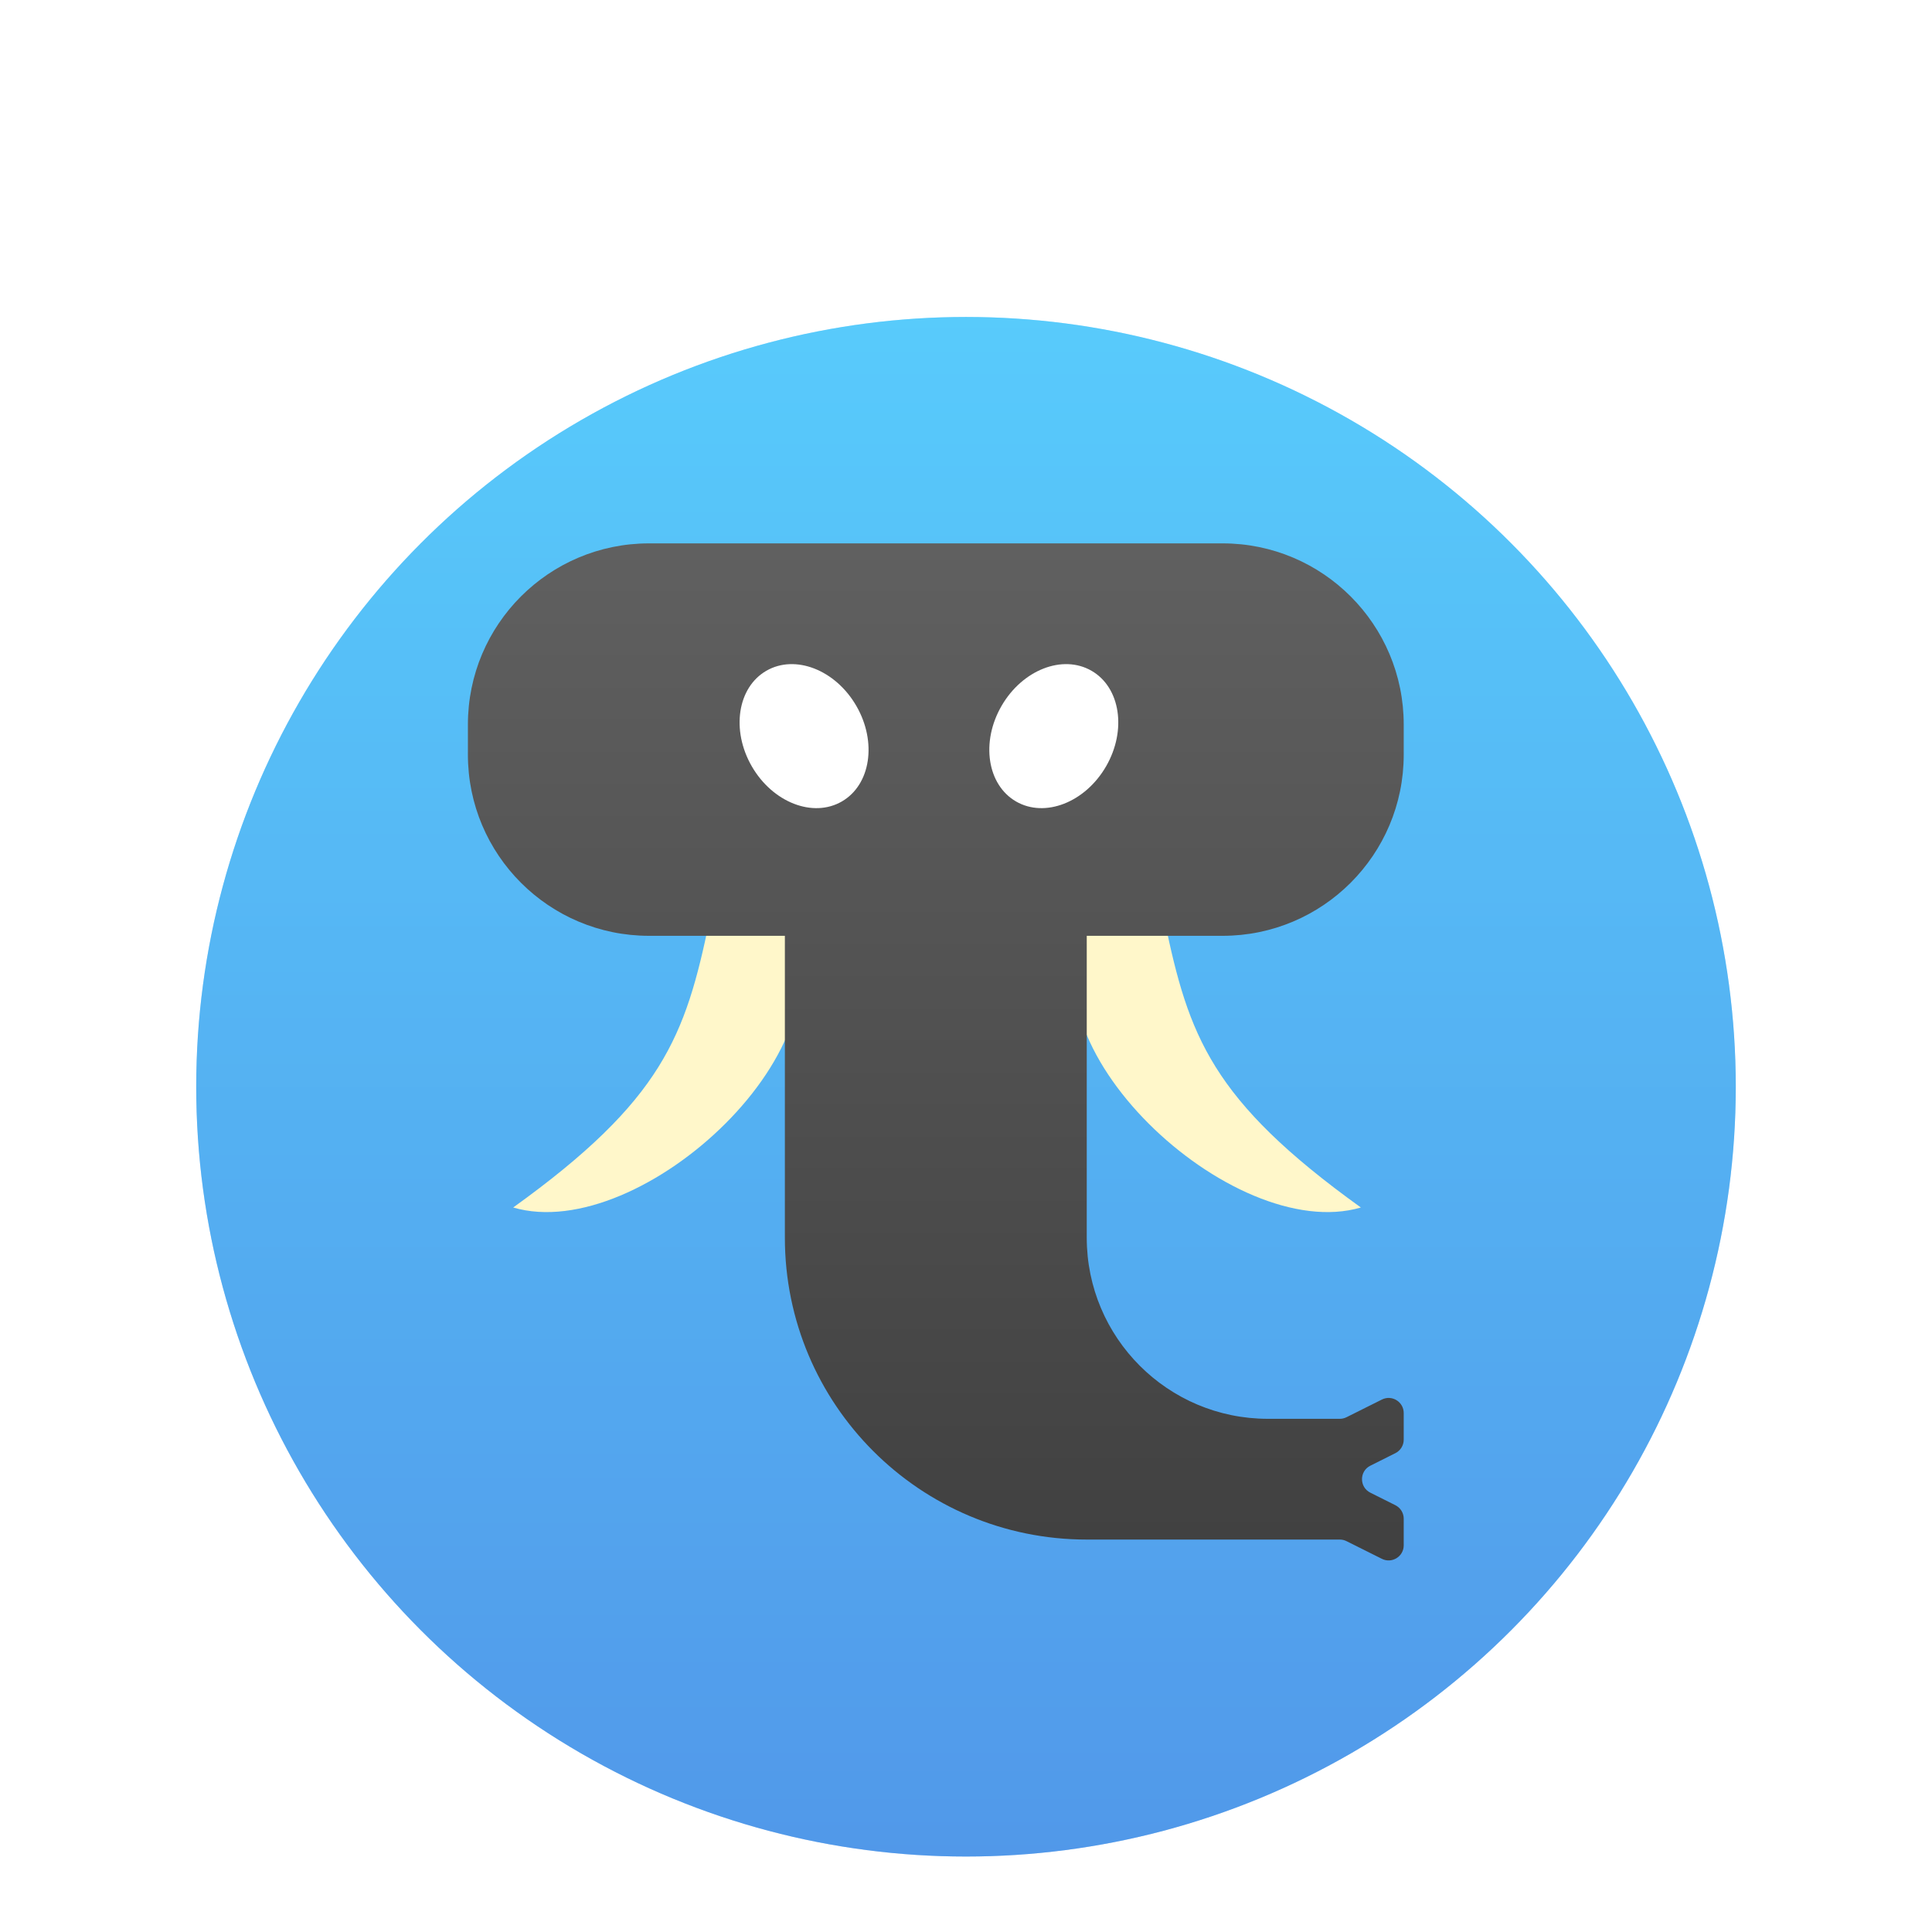 <svg width="128" height="128" viewBox="0 0 128 128" fill="none" xmlns="http://www.w3.org/2000/svg">
<g filter="url(#filter0_di_235_464)">
<circle cx="64" cy="64" r="51" fill="url(#paint0_linear_235_464)"/>
<circle cx="64" cy="64" r="51" fill="white" fill-opacity="0.25"/>
</g>
<g filter="url(#filter1_d_235_464)">
<path d="M47 57C45.413 64.638 43.901 68.882 34 76C42.5 78.5 57 65 52 57H47Z" fill="#FFF7CA"/>
<path d="M77.161 57C78.748 64.638 80.26 68.882 90.161 76C81.661 78.5 67.161 65 72.161 57H77.161Z" fill="#FFF7CA"/>
</g>
<g filter="url(#filter2_d_235_464)">
<path d="M81 32H43C36.373 32 31 37.373 31 44V46C31 52.627 36.373 58 43 58H52V78C52 89.046 60.954 98 72 98H88.764C88.919 98 89.072 98.036 89.211 98.106L91.553 99.276C92.218 99.609 93 99.125 93 98.382V96.618C93 96.239 92.786 95.893 92.447 95.724L90.789 94.894C90.052 94.526 90.052 93.474 90.789 93.106L92.447 92.276C92.786 92.107 93 91.761 93 91.382V89.618C93 88.875 92.218 88.391 91.553 88.724L89.211 89.894C89.072 89.964 88.919 90 88.764 90H84C77.373 90 72 84.627 72 78V58H81C87.627 58 93 52.627 93 46V44C93 37.373 87.627 32 81 32Z" fill="url(#paint1_linear_235_464)"/>
</g>
<g filter="url(#filter3_d_235_464)">
<path d="M56.736 42.771C58.117 45.162 57.685 47.996 55.772 49.101C53.859 50.206 51.189 49.162 49.808 46.771C48.428 44.379 48.859 41.545 50.772 40.441C52.685 39.336 55.356 40.379 56.736 42.771Z" fill="white"/>
<path d="M66.353 42.771C64.972 45.162 65.404 47.996 67.317 49.101C69.23 50.206 71.9 49.162 73.281 46.771C74.662 44.379 74.23 41.545 72.317 40.441C70.404 39.336 67.734 40.379 66.353 42.771Z" fill="white"/>
</g>
<defs>
<filter id="filter0_di_235_464" x="9" y="13" width="110" height="110" filterUnits="userSpaceOnUse" color-interpolation-filters="sRGB">
<feFlood flood-opacity="0" result="BackgroundImageFix"/>
<feColorMatrix in="SourceAlpha" type="matrix" values="0 0 0 0 0 0 0 0 0 0 0 0 0 0 0 0 0 0 127 0" result="hardAlpha"/>
<feOffset dy="4"/>
<feGaussianBlur stdDeviation="2"/>
<feComposite in2="hardAlpha" operator="out"/>
<feColorMatrix type="matrix" values="0 0 0 0 0 0 0 0 0 0 0 0 0 0 0 0 0 0 0.25 0"/>
<feBlend mode="normal" in2="BackgroundImageFix" result="effect1_dropShadow_235_464"/>
<feBlend mode="normal" in="SourceGraphic" in2="effect1_dropShadow_235_464" result="shape"/>
<feColorMatrix in="SourceAlpha" type="matrix" values="0 0 0 0 0 0 0 0 0 0 0 0 0 0 0 0 0 0 127 0" result="hardAlpha"/>
<feOffset dy="4"/>
<feGaussianBlur stdDeviation="2"/>
<feComposite in2="hardAlpha" operator="arithmetic" k2="-1" k3="1"/>
<feColorMatrix type="matrix" values="0 0 0 0 1 0 0 0 0 1 0 0 0 0 1 0 0 0 0.15 0"/>
<feBlend mode="normal" in2="shape" result="effect2_innerShadow_235_464"/>
</filter>
<filter id="filter1_d_235_464" x="30" y="57" width="64.161" height="27.304" filterUnits="userSpaceOnUse" color-interpolation-filters="sRGB">
<feFlood flood-opacity="0" result="BackgroundImageFix"/>
<feColorMatrix in="SourceAlpha" type="matrix" values="0 0 0 0 0 0 0 0 0 0 0 0 0 0 0 0 0 0 127 0" result="hardAlpha"/>
<feOffset dy="4"/>
<feGaussianBlur stdDeviation="2"/>
<feComposite in2="hardAlpha" operator="out"/>
<feColorMatrix type="matrix" values="0 0 0 0 0 0 0 0 0 0 0 0 0 0 0 0 0 0 0.25 0"/>
<feBlend mode="normal" in2="BackgroundImageFix" result="effect1_dropShadow_235_464"/>
<feBlend mode="normal" in="SourceGraphic" in2="effect1_dropShadow_235_464" result="shape"/>
</filter>
<filter id="filter2_d_235_464" x="27" y="32" width="70" height="75.383" filterUnits="userSpaceOnUse" color-interpolation-filters="sRGB">
<feFlood flood-opacity="0" result="BackgroundImageFix"/>
<feColorMatrix in="SourceAlpha" type="matrix" values="0 0 0 0 0 0 0 0 0 0 0 0 0 0 0 0 0 0 127 0" result="hardAlpha"/>
<feOffset dy="4"/>
<feGaussianBlur stdDeviation="2"/>
<feComposite in2="hardAlpha" operator="out"/>
<feColorMatrix type="matrix" values="0 0 0 0 0 0 0 0 0 0 0 0 0 0 0 0 0 0 0.25 0"/>
<feBlend mode="normal" in2="BackgroundImageFix" result="effect1_dropShadow_235_464"/>
<feBlend mode="normal" in="SourceGraphic" in2="effect1_dropShadow_235_464" result="shape"/>
</filter>
<filter id="filter3_d_235_464" x="45" y="40" width="33.089" height="17.542" filterUnits="userSpaceOnUse" color-interpolation-filters="sRGB">
<feFlood flood-opacity="0" result="BackgroundImageFix"/>
<feColorMatrix in="SourceAlpha" type="matrix" values="0 0 0 0 0 0 0 0 0 0 0 0 0 0 0 0 0 0 127 0" result="hardAlpha"/>
<feOffset dy="4"/>
<feGaussianBlur stdDeviation="2"/>
<feComposite in2="hardAlpha" operator="out"/>
<feColorMatrix type="matrix" values="0 0 0 0 0 0 0 0 0 0 0 0 0 0 0 0 0 0 0.25 0"/>
<feBlend mode="normal" in2="BackgroundImageFix" result="effect1_dropShadow_235_464"/>
<feBlend mode="normal" in="SourceGraphic" in2="effect1_dropShadow_235_464" result="shape"/>
</filter>
<linearGradient id="paint0_linear_235_464" x1="64" y1="13" x2="64" y2="115" gradientUnits="userSpaceOnUse">
<stop stop-color="#20B9FA"/>
<stop offset="1" stop-color="#1776E2"/>
</linearGradient>
<linearGradient id="paint1_linear_235_464" x1="62" y1="32" x2="62" y2="100" gradientUnits="userSpaceOnUse">
<stop stop-color="#606060"/>
<stop offset="1" stop-color="#404040"/>
</linearGradient>
</defs>
</svg>
